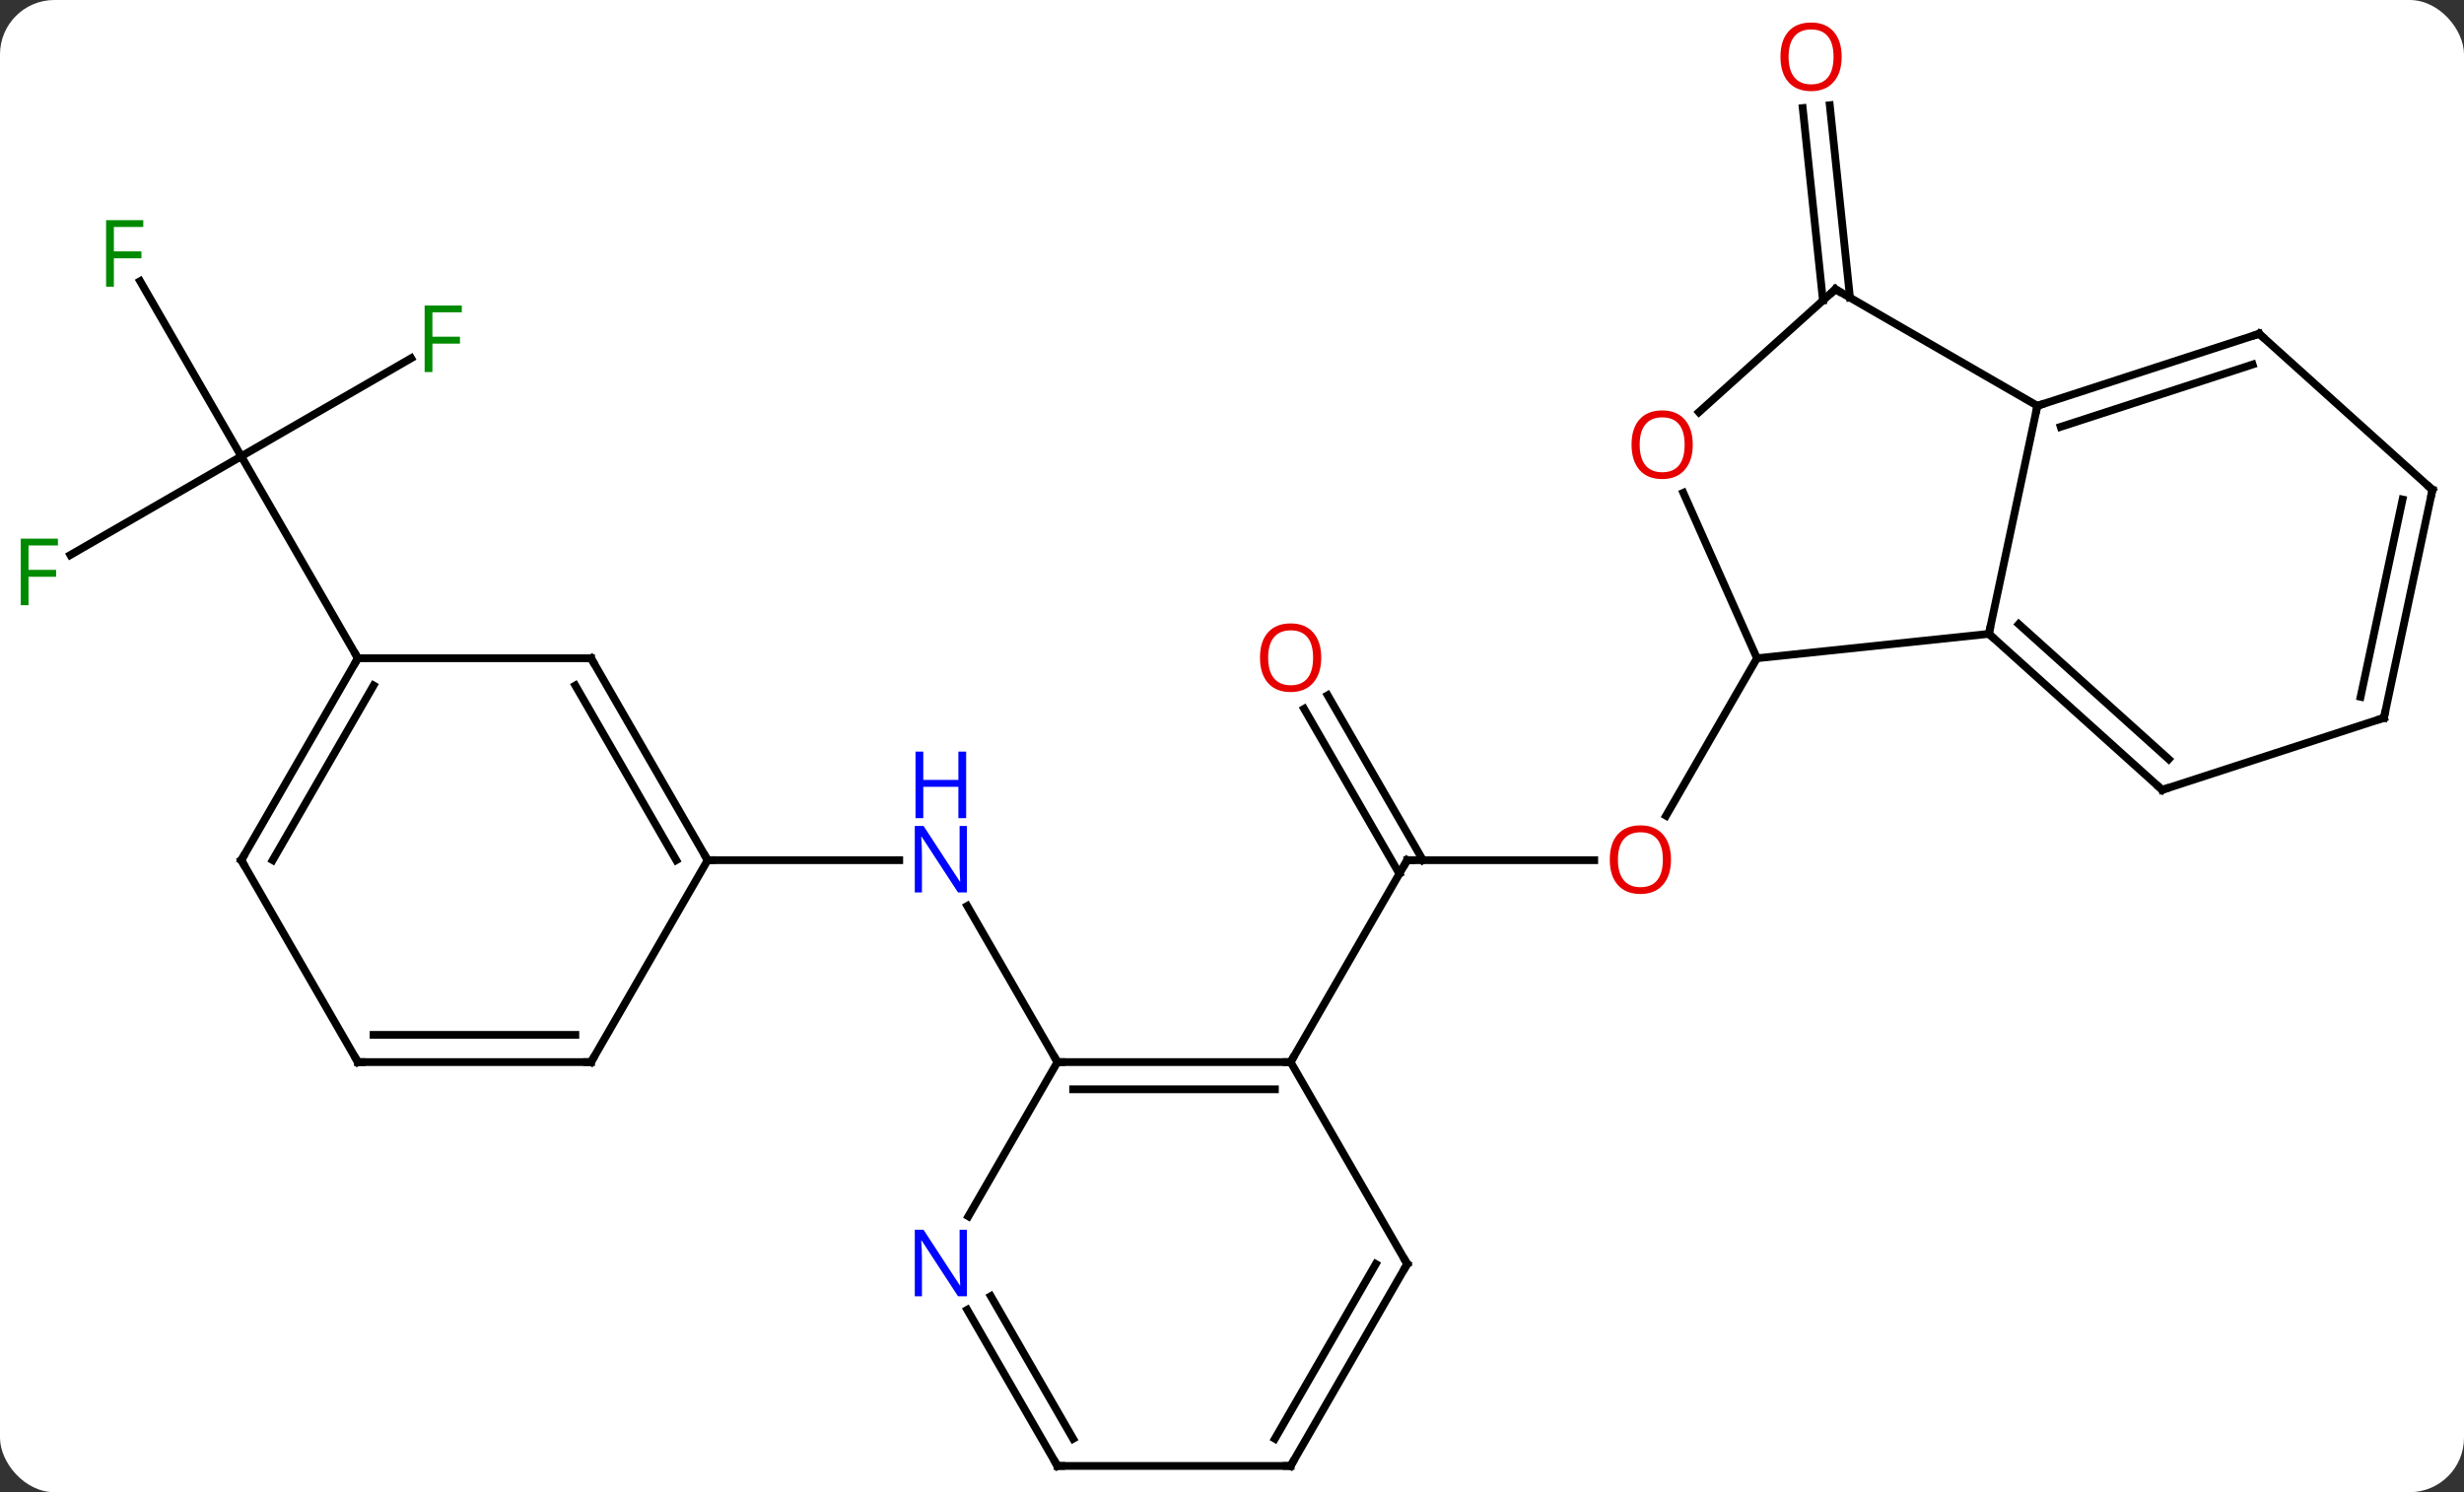<svg width="317" viewBox="0 0 317 192" style="fill-opacity:1; color-rendering:auto; color-interpolation:auto; text-rendering:auto; stroke:black; stroke-linecap:square; stroke-miterlimit:10; shape-rendering:auto; stroke-opacity:1; fill:black; stroke-dasharray:none; font-weight:normal; stroke-width:1; font-family:'Open Sans'; font-style:normal; stroke-linejoin:miter; font-size:12; stroke-dashoffset:0; image-rendering:auto;" height="192" class="cas-substance-image" xmlns:xlink="http://www.w3.org/1999/xlink" xmlns="http://www.w3.org/2000/svg"><rect x="0" y="0" width="317" height="192" fill="#333333" stroke="none"/><svg class="cas-substance-single-component"><rect y="0" x="0" width="317" stroke="none" ry="7" rx="7" height="192" fill="white" class="cas-substance-group"/><svg y="0" x="0" width="317" viewBox="0 0 317 192" style="fill:black;" height="192" class="cas-substance-single-component-image"><svg><g><g transform="translate(159,98)" style="text-rendering:geometricPrecision; color-rendering:optimizeQuality; color-interpolation:linearRGB; stroke-linecap:butt; image-rendering:optimizeQuality;"><line y2="12.678" y1="12.678" x2="22.041" x1="46.103" style="fill:none;"/><line y2="-13.305" y1="6.956" x2="67.041" x1="55.344" style="fill:none;"/><line y2="-8.544" y1="12.678" x2="11.81" x1="24.062" style="fill:none;"/><line y2="-6.794" y1="14.428" x2="8.779" x1="21.031" style="fill:none;"/><line y2="38.658" y1="12.678" x2="7.041" x1="22.041" style="fill:none;"/><line y2="-59.336" y1="-84.097" x2="75.525" x1="72.924" style="fill:none;"/><line y2="-59.701" y1="-84.463" x2="79.006" x1="76.405" style="fill:none;"/><line y2="38.658" y1="18.566" x2="-22.959" x1="-34.559" style="fill:none;"/><line y2="12.678" y1="12.678" x2="-67.959" x1="-43.311" style="fill:none;"/><line y2="-51.905" y1="-39.285" x2="-106.102" x1="-127.959" style="fill:none;"/><line y2="-61.826" y1="-39.285" x2="-140.974" x1="-127.959" style="fill:none;"/><line y2="-26.591" y1="-39.285" x2="-149.946" x1="-127.959" style="fill:none;"/><line y2="-13.305" y1="-39.285" x2="-112.959" x1="-127.959" style="fill:none;"/><line y2="-13.305" y1="-16.44" x2="67.041" x1="96.876" style="fill:none;"/><line y2="-45.783" y1="-16.44" x2="103.113" x1="96.876" style="fill:none;"/><line y2="3.633" y1="-16.44" x2="119.172" x1="96.876" style="fill:none;"/><line y2="-0.32" y1="-17.689" x2="120.012" x1="100.72" style="fill:none;"/><line y2="-34.59" y1="-13.305" x2="57.565" x1="67.041" style="fill:none;"/><line y2="-60.783" y1="-45.783" x2="77.133" x1="103.113" style="fill:none;"/><line y2="-55.053" y1="-45.783" x2="131.646" x1="103.113" style="fill:none;"/><line y2="-51.1" y1="-43.079" x2="130.806" x1="106.116" style="fill:none;"/><line y2="-5.637" y1="3.633" x2="147.702" x1="119.172" style="fill:none;"/><line y2="-60.783" y1="-44.969" x2="77.133" x1="59.57" style="fill:none;"/><line y2="-34.98" y1="-55.053" x2="153.939" x1="131.646" style="fill:none;"/><line y2="-34.98" y1="-5.637" x2="153.939" x1="147.702" style="fill:none;"/><line y2="-33.731" y1="-8.341" x2="150.095" x1="144.699" style="fill:none;"/><line y2="38.658" y1="38.658" x2="-22.959" x1="7.041" style="fill:none;"/><line y2="42.158" y1="42.158" x2="-20.938" x1="5.02" style="fill:none;"/><line y2="64.638" y1="38.658" x2="22.041" x1="7.041" style="fill:none;"/><line y2="58.5" y1="38.658" x2="-34.415" x1="-22.959" style="fill:none;"/><line y2="90.621" y1="64.638" x2="7.041" x1="22.041" style="fill:none;"/><line y2="87.121" y1="64.638" x2="5.02" x1="18" style="fill:none;"/><line y2="90.621" y1="70.526" x2="-22.959" x1="-34.56" style="fill:none;"/><line y2="87.121" y1="68.776" x2="-20.938" x1="-31.529" style="fill:none;"/><line y2="90.621" y1="90.621" x2="-22.959" x1="7.041" style="fill:none;"/><line y2="-13.305" y1="12.678" x2="-82.959" x1="-67.959" style="fill:none;"/><line y2="-9.805" y1="12.678" x2="-84.98" x1="-72.001" style="fill:none;"/><line y2="38.658" y1="12.678" x2="-82.959" x1="-67.959" style="fill:none;"/><line y2="-13.305" y1="-13.305" x2="-112.959" x1="-82.959" style="fill:none;"/><line y2="38.658" y1="38.658" x2="-112.959" x1="-82.959" style="fill:none;"/><line y2="35.158" y1="35.158" x2="-110.938" x1="-84.98" style="fill:none;"/><line y2="12.678" y1="-13.305" x2="-127.959" x1="-112.959" style="fill:none;"/><line y2="12.678" y1="-9.805" x2="-123.918" x1="-110.938" style="fill:none;"/><line y2="12.678" y1="38.658" x2="-127.959" x1="-112.959" style="fill:none;"/></g><g transform="translate(159,98)" style="fill:rgb(230,0,0); text-rendering:geometricPrecision; color-rendering:optimizeQuality; image-rendering:optimizeQuality; font-family:'Open Sans'; stroke:rgb(230,0,0); color-interpolation:linearRGB;"><path style="stroke:none;" d="M55.978 12.608 Q55.978 14.67 54.939 15.85 Q53.9 17.03 52.057 17.03 Q50.166 17.03 49.135 15.866 Q48.103 14.701 48.103 12.592 Q48.103 10.498 49.135 9.35 Q50.166 8.201 52.057 8.201 Q53.916 8.201 54.947 9.373 Q55.978 10.545 55.978 12.608 ZM49.15 12.608 Q49.15 14.342 49.893 15.248 Q50.635 16.155 52.057 16.155 Q53.478 16.155 54.205 15.256 Q54.932 14.358 54.932 12.608 Q54.932 10.873 54.205 9.983 Q53.478 9.092 52.057 9.092 Q50.635 9.092 49.893 9.991 Q49.15 10.889 49.15 12.608 Z"/></g><g transform="translate(159,98)" style="stroke-linecap:butt; text-rendering:geometricPrecision; color-rendering:optimizeQuality; image-rendering:optimizeQuality; font-family:'Open Sans'; color-interpolation:linearRGB; stroke-miterlimit:5;"><path style="fill:none;" d="M22.541 12.678 L22.041 12.678 L21.791 13.111"/><path style="fill:rgb(230,0,0); stroke:none;" d="M10.979 -13.375 Q10.979 -11.313 9.939 -10.133 Q8.9 -8.953 7.057 -8.953 Q5.166 -8.953 4.135 -10.117 Q3.103 -11.282 3.103 -13.391 Q3.103 -15.485 4.135 -16.633 Q5.166 -17.782 7.057 -17.782 Q8.916 -17.782 9.947 -16.61 Q10.979 -15.438 10.979 -13.375 ZM4.15 -13.375 Q4.15 -11.641 4.893 -10.735 Q5.635 -9.828 7.057 -9.828 Q8.479 -9.828 9.205 -10.727 Q9.932 -11.625 9.932 -13.375 Q9.932 -15.11 9.205 -16 Q8.479 -16.891 7.057 -16.891 Q5.635 -16.891 4.893 -15.992 Q4.15 -15.094 4.15 -13.375 Z"/><path style="fill:rgb(230,0,0); stroke:none;" d="M77.936 -90.691 Q77.936 -88.629 76.896 -87.449 Q75.857 -86.269 74.014 -86.269 Q72.123 -86.269 71.092 -87.433 Q70.061 -88.598 70.061 -90.707 Q70.061 -92.801 71.092 -93.949 Q72.123 -95.098 74.014 -95.098 Q75.873 -95.098 76.904 -93.926 Q77.936 -92.754 77.936 -90.691 ZM71.107 -90.691 Q71.107 -88.957 71.85 -88.051 Q72.592 -87.144 74.014 -87.144 Q75.436 -87.144 76.162 -88.043 Q76.889 -88.941 76.889 -90.691 Q76.889 -92.426 76.162 -93.316 Q75.436 -94.207 74.014 -94.207 Q72.592 -94.207 71.85 -93.308 Q71.107 -92.41 71.107 -90.691 Z"/><path style="fill:rgb(0,5,255); stroke:none;" d="M-34.607 16.834 L-35.748 16.834 L-40.436 9.647 L-40.482 9.647 Q-40.389 10.912 -40.389 11.959 L-40.389 16.834 L-41.311 16.834 L-41.311 8.272 L-40.186 8.272 L-35.514 15.428 L-35.467 15.428 Q-35.467 15.272 -35.514 14.412 Q-35.561 13.553 -35.545 13.178 L-35.545 8.272 L-34.607 8.272 L-34.607 16.834 Z"/><path style="fill:rgb(0,5,255); stroke:none;" d="M-34.701 7.272 L-35.701 7.272 L-35.701 3.24 L-40.217 3.24 L-40.217 7.272 L-41.217 7.272 L-41.217 -1.291 L-40.217 -1.291 L-40.217 2.35 L-35.701 2.35 L-35.701 -1.291 L-34.701 -1.291 L-34.701 7.272 Z"/><path style="fill:rgb(0,138,0); stroke:none;" d="M-103.37 -50.129 L-104.37 -50.129 L-104.37 -58.691 L-99.588 -58.691 L-99.588 -57.816 L-103.37 -57.816 L-103.37 -54.676 L-99.823 -54.676 L-99.823 -53.785 L-103.37 -53.785 L-103.37 -50.129 Z"/><path style="fill:rgb(0,138,0); stroke:none;" d="M-144.35 -61.109 L-145.35 -61.109 L-145.35 -69.671 L-140.568 -69.671 L-140.568 -68.796 L-144.35 -68.796 L-144.35 -65.656 L-140.803 -65.656 L-140.803 -64.765 L-144.35 -64.765 L-144.35 -61.109 Z"/><path style="fill:rgb(0,138,0); stroke:none;" d="M-155.33 -20.129 L-156.33 -20.129 L-156.33 -28.691 L-151.548 -28.691 L-151.548 -27.816 L-155.33 -27.816 L-155.33 -24.676 L-151.783 -24.676 L-151.783 -23.785 L-155.33 -23.785 L-155.33 -20.129 Z"/><path style="fill:none;" d="M97.248 -16.105 L96.876 -16.44 L96.98 -16.929"/><path style="fill:none;" d="M103.588 -45.938 L103.113 -45.783 L103.009 -45.294"/><path style="fill:none;" d="M118.8 3.299 L119.172 3.633 L119.647 3.478"/><path style="fill:rgb(230,0,0); stroke:none;" d="M58.778 -40.78 Q58.778 -38.718 57.738 -37.538 Q56.699 -36.358 54.856 -36.358 Q52.965 -36.358 51.934 -37.523 Q50.903 -38.687 50.903 -40.796 Q50.903 -42.89 51.934 -44.038 Q52.965 -45.187 54.856 -45.187 Q56.715 -45.187 57.746 -44.015 Q58.778 -42.843 58.778 -40.78 ZM51.949 -40.78 Q51.949 -39.046 52.692 -38.14 Q53.434 -37.233 54.856 -37.233 Q56.278 -37.233 57.004 -38.132 Q57.731 -39.03 57.731 -40.78 Q57.731 -42.515 57.004 -43.405 Q56.278 -44.296 54.856 -44.296 Q53.434 -44.296 52.692 -43.398 Q51.949 -42.499 51.949 -40.78 Z"/><path style="fill:none;" d="M77.566 -60.533 L77.133 -60.783 L76.761 -60.448"/><path style="fill:none;" d="M131.171 -54.898 L131.646 -55.053 L132.018 -54.718"/><path style="fill:none;" d="M147.226 -5.482 L147.702 -5.637 L147.806 -6.126"/><path style="fill:none;" d="M153.567 -35.315 L153.939 -34.98 L153.835 -34.491"/><path style="fill:none;" d="M6.541 38.658 L7.041 38.658 L7.291 38.225"/><path style="fill:none;" d="M-22.459 38.658 L-22.959 38.658 L-23.209 38.225"/><path style="fill:none;" d="M21.791 64.205 L22.041 64.638 L21.791 65.071"/><path style="fill:rgb(0,5,255); stroke:none;" d="M-34.607 68.794 L-35.748 68.794 L-40.436 61.607 L-40.482 61.607 Q-40.389 62.872 -40.389 63.919 L-40.389 68.794 L-41.311 68.794 L-41.311 60.232 L-40.186 60.232 L-35.514 67.388 L-35.467 67.388 Q-35.467 67.232 -35.514 66.372 Q-35.561 65.513 -35.545 65.138 L-35.545 60.232 L-34.607 60.232 L-34.607 68.794 Z"/><path style="fill:none;" d="M7.291 90.188 L7.041 90.621 L6.541 90.621"/><path style="fill:none;" d="M-23.209 90.188 L-22.959 90.621 L-22.459 90.621"/><path style="fill:none;" d="M-68.209 12.245 L-67.959 12.678 L-67.459 12.678"/><path style="fill:none;" d="M-82.709 -12.872 L-82.959 -13.305 L-83.459 -13.305"/><path style="fill:none;" d="M-82.709 38.225 L-82.959 38.658 L-83.459 38.658"/><path style="fill:none;" d="M-113.209 -12.872 L-112.959 -13.305 L-113.209 -13.738"/><path style="fill:none;" d="M-112.459 38.658 L-112.959 38.658 L-113.209 38.225"/><path style="fill:none;" d="M-127.709 12.245 L-127.959 12.678 L-127.709 13.111"/></g></g></svg></svg></svg></svg>